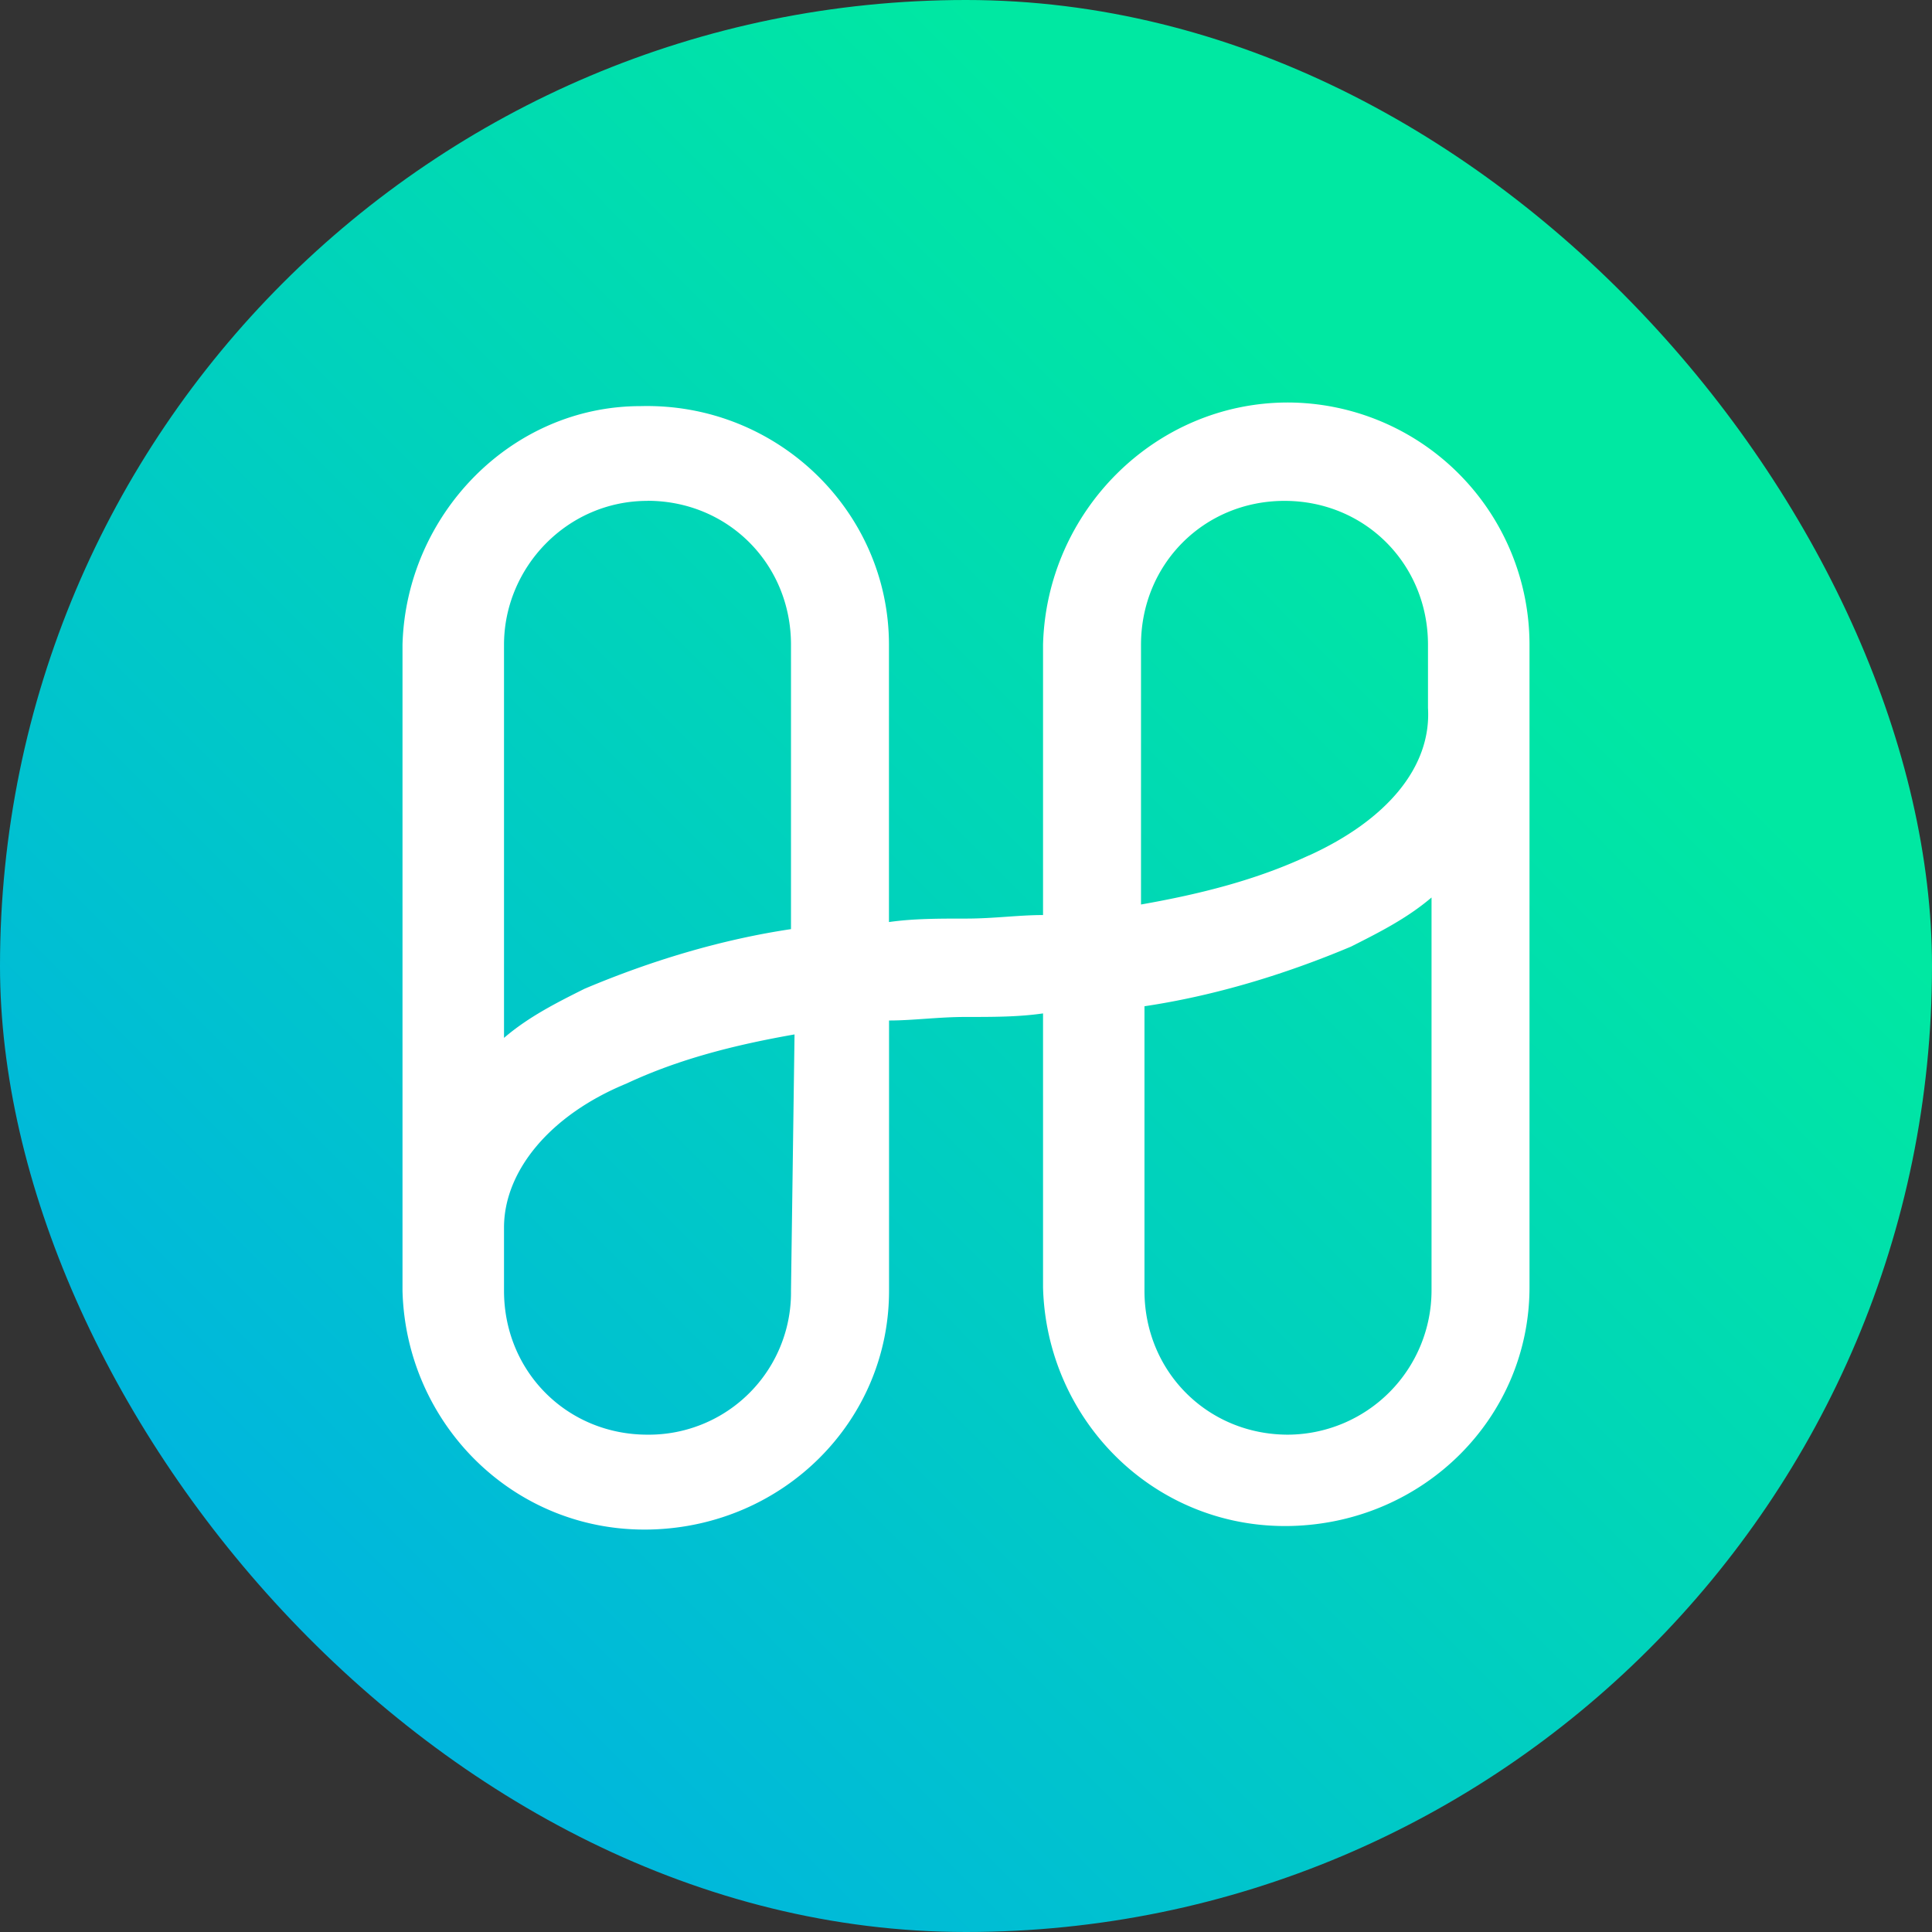 <svg xmlns="http://www.w3.org/2000/svg" width="24" height="24" fill="none"><rect width="100%" height="100%" fill="#333333" stroke="none"/><rect width="24" height="24" fill="url(#a)" rx="12"/><path fill="#fff" d="M16 5c-1.652 0-3 1.352-3.043 3.01v3.357c-.305 0-.61.044-.957.044-.348 0-.652 0-.957.043V8.01c0-1.657-1.39-3.009-3.086-2.965-1.61 0-2.914 1.352-2.957 2.965v8.024c.043 1.658 1.391 3.01 3.087 2.966 1.652-.044 2.957-1.352 2.957-2.965v-3.358c.304 0 .608-.044.956-.044s.652 0 .957-.044v3.402c.043 1.657 1.39 3.009 3.087 2.965C17.696 18.912 19 17.603 19 15.99V8.01A3.01 3.01 0 0 0 16 5ZM8.043 6.221c1 0 1.783.785 1.783 1.788v3.533c-.87.13-1.739.392-2.565.741-.348.174-.696.349-1 .61V8.01c0-.96.782-1.788 1.782-1.788Zm1.783 9.813a1.766 1.766 0 0 1-1.783 1.788c-1 0-1.782-.785-1.782-1.788v-.785c0-.698.565-1.396 1.522-1.789.652-.305 1.347-.48 2.087-.61l-.044 3.184ZM16 17.822c-1 0-1.783-.785-1.783-1.788V12.5c.87-.13 1.74-.393 2.566-.741.347-.175.695-.35 1-.61v4.883A1.793 1.793 0 0 1 16 17.822Zm.26-7.196c-.651.305-1.347.48-2.086.61V8.01c0-1.003.783-1.788 1.783-1.788 1 0 1.782.785 1.782 1.788v.785c.044.741-.522 1.396-1.478 1.832Z"/><defs><linearGradient id="a" x1="12" x2="-4.597" y1="0" y2="16.547" gradientUnits="userSpaceOnUse"><stop stop-color="#00E8A2"/><stop offset="1" stop-color="#00ADE8"/></linearGradient></defs></svg>